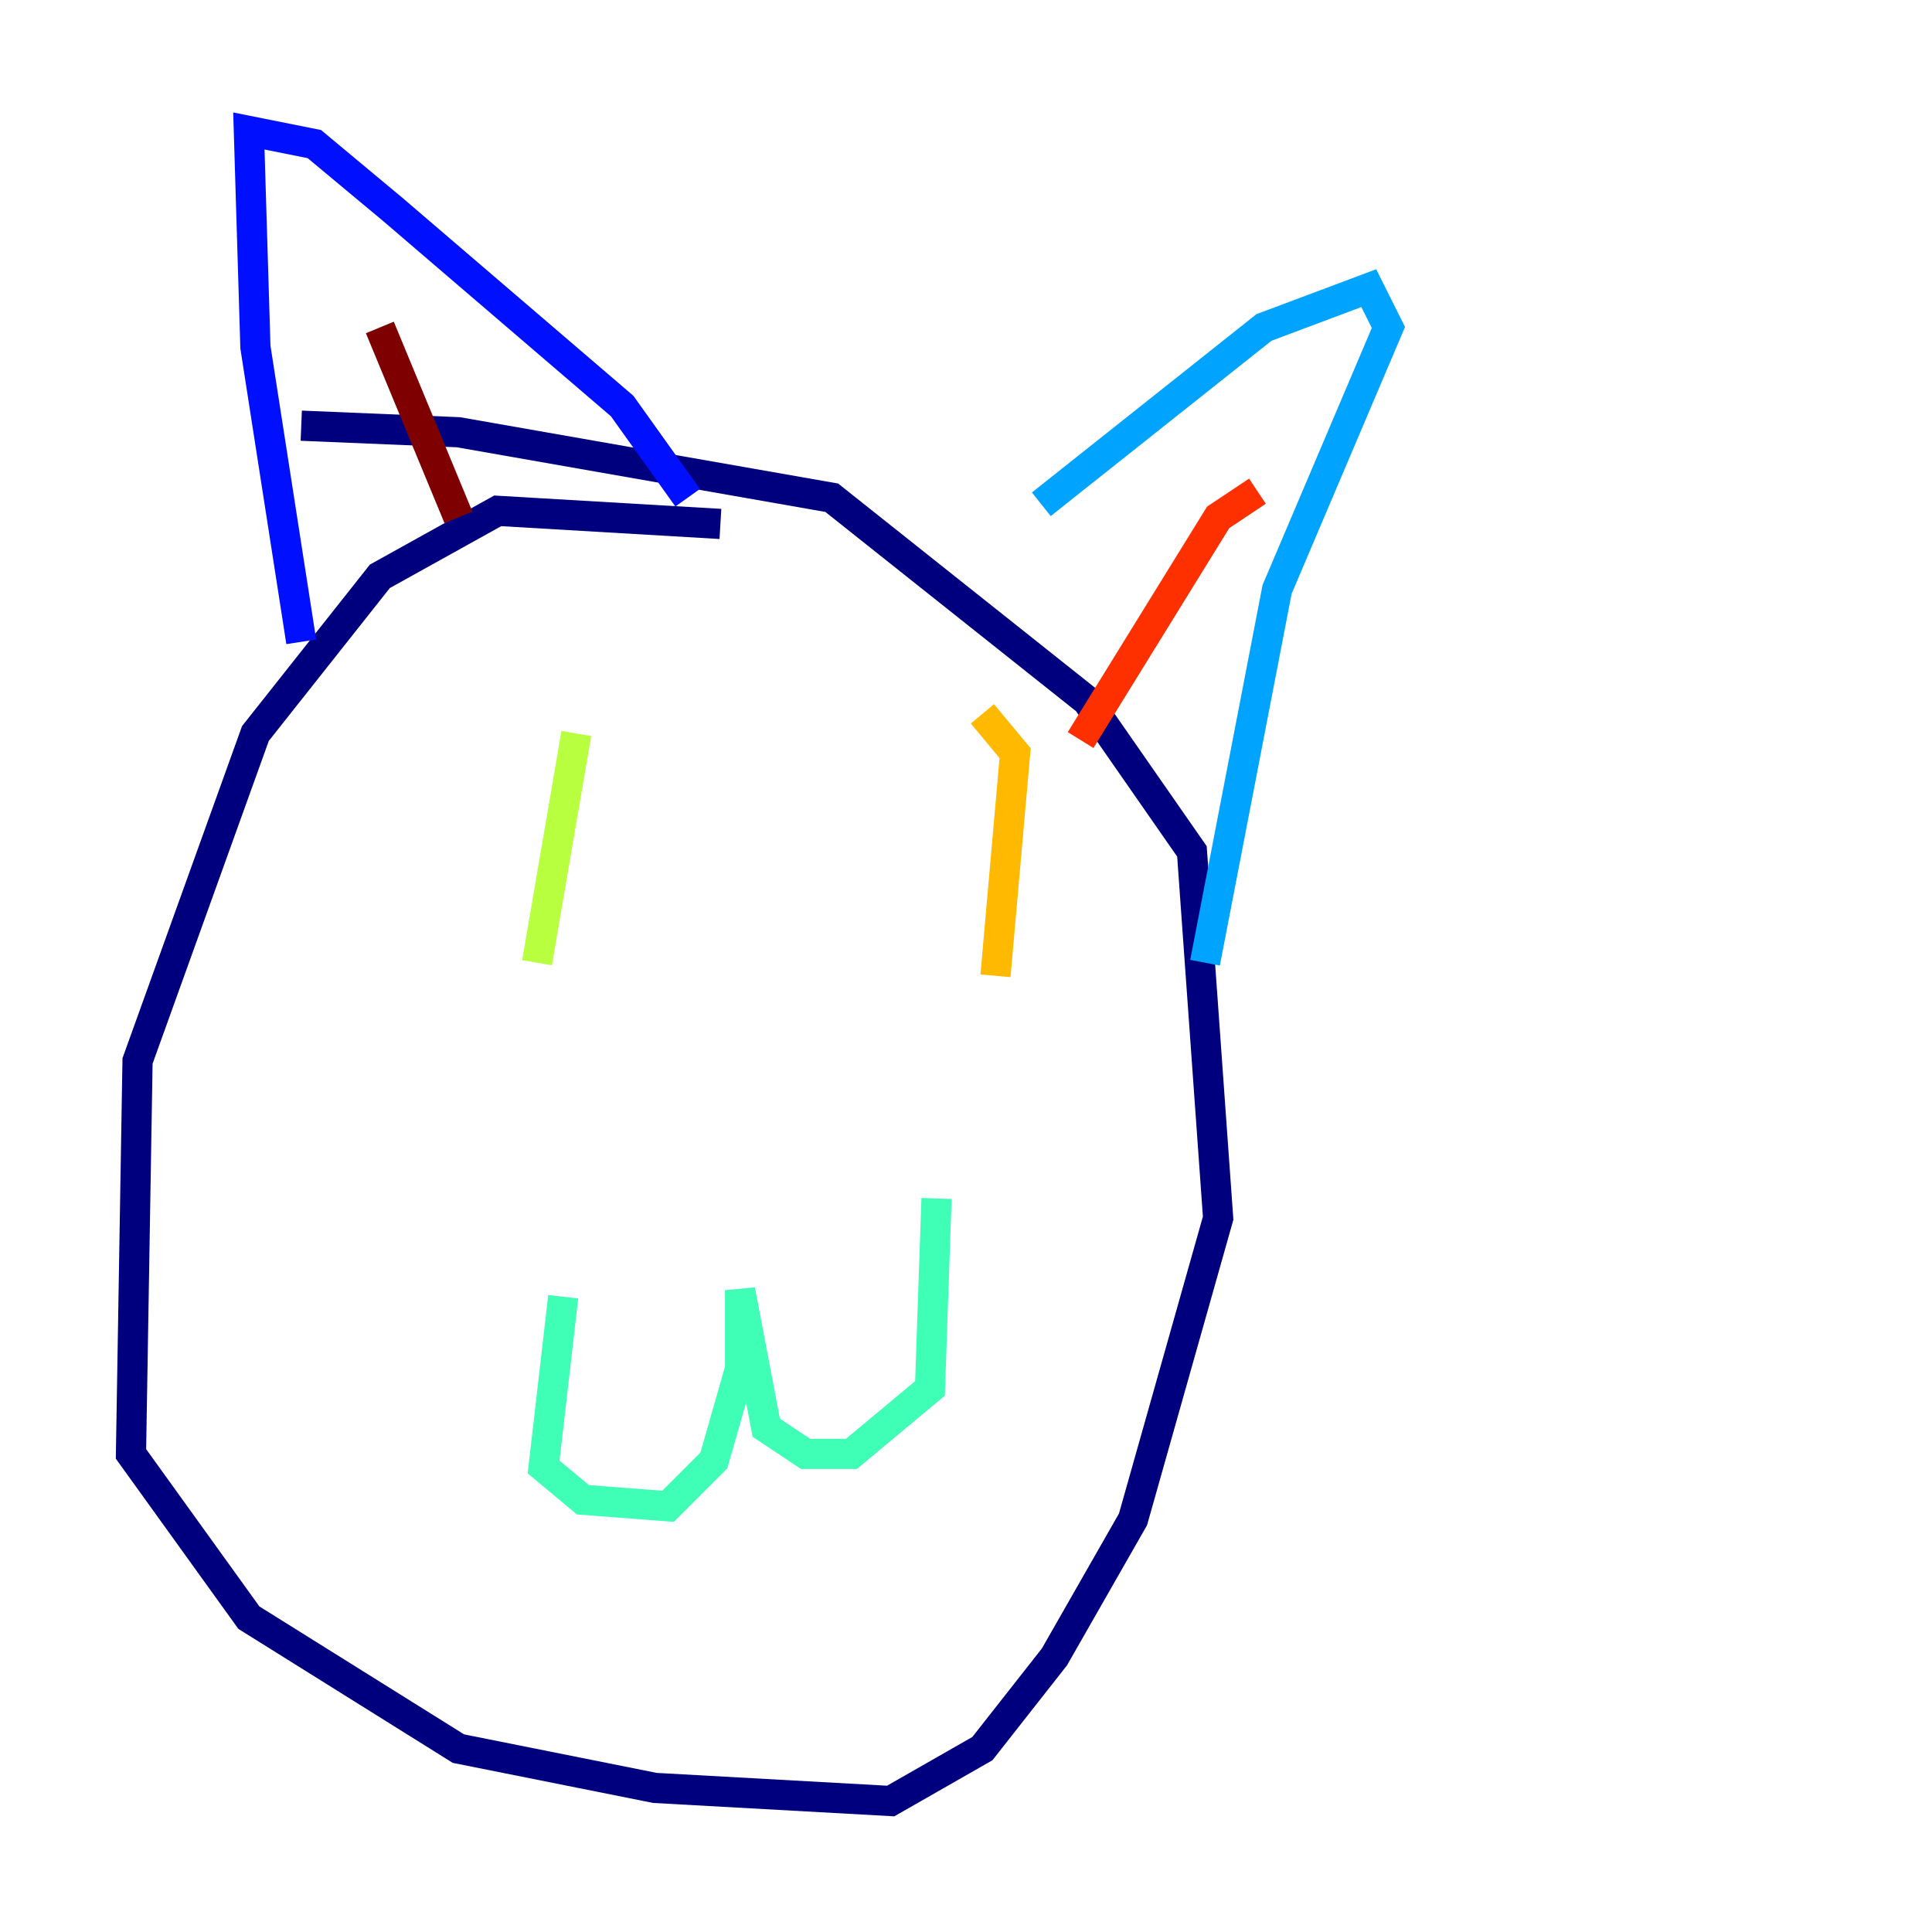 <?xml version="1.0" encoding="utf-8" ?>
<svg baseProfile="tiny" height="128" version="1.2" viewBox="0,0,128,128" width="128" xmlns="http://www.w3.org/2000/svg" xmlns:ev="http://www.w3.org/2001/xml-events" xmlns:xlink="http://www.w3.org/1999/xlink"><defs /><polyline fill="none" points="47.729,34.712 32.976,33.844 25.166,38.183 16.922,48.597 9.112,70.291 8.678,96.325 16.488,107.173 30.373,115.851 43.39,118.454 59.01,119.322 65.085,115.851 69.858,109.776 75.064,100.664 80.705,80.705 78.969,56.407 72.027,46.427 55.105,32.976 30.373,28.637 19.959,28.203" stroke="#00007f" stroke-width="2" /><polyline fill="none" points="19.959,42.522 16.922,22.997 16.488,8.678 20.827,9.546 26.034,13.885 41.22,26.902 45.559,32.976" stroke="#0010ff" stroke-width="2" /><polyline fill="none" points="68.99,33.41 83.742,21.695 90.685,19.091 91.986,21.695 84.61,39.051 79.837,63.783" stroke="#00a4ff" stroke-width="2" /><polyline fill="none" points="37.315,85.912 36.014,97.193 38.617,99.363 44.258,99.797 47.295,96.759 49.031,90.685 49.031,85.478 50.766,94.59 53.37,96.325 56.407,96.325 61.614,91.986 62.047,79.403" stroke="#3fffb7" stroke-width="2" /><polyline fill="none" points="38.183,48.597 35.58,63.783" stroke="#b7ff3f" stroke-width="2" /><polyline fill="none" points="65.085,47.295 67.254,49.898 65.953,64.651" stroke="#ffb900" stroke-width="2" /><polyline fill="none" points="83.308,32.542 80.705,34.278 71.593,49.031" stroke="#ff3000" stroke-width="2" /><polyline fill="none" points="25.166,21.695 30.373,34.278" stroke="#7f0000" stroke-width="2" /></svg>